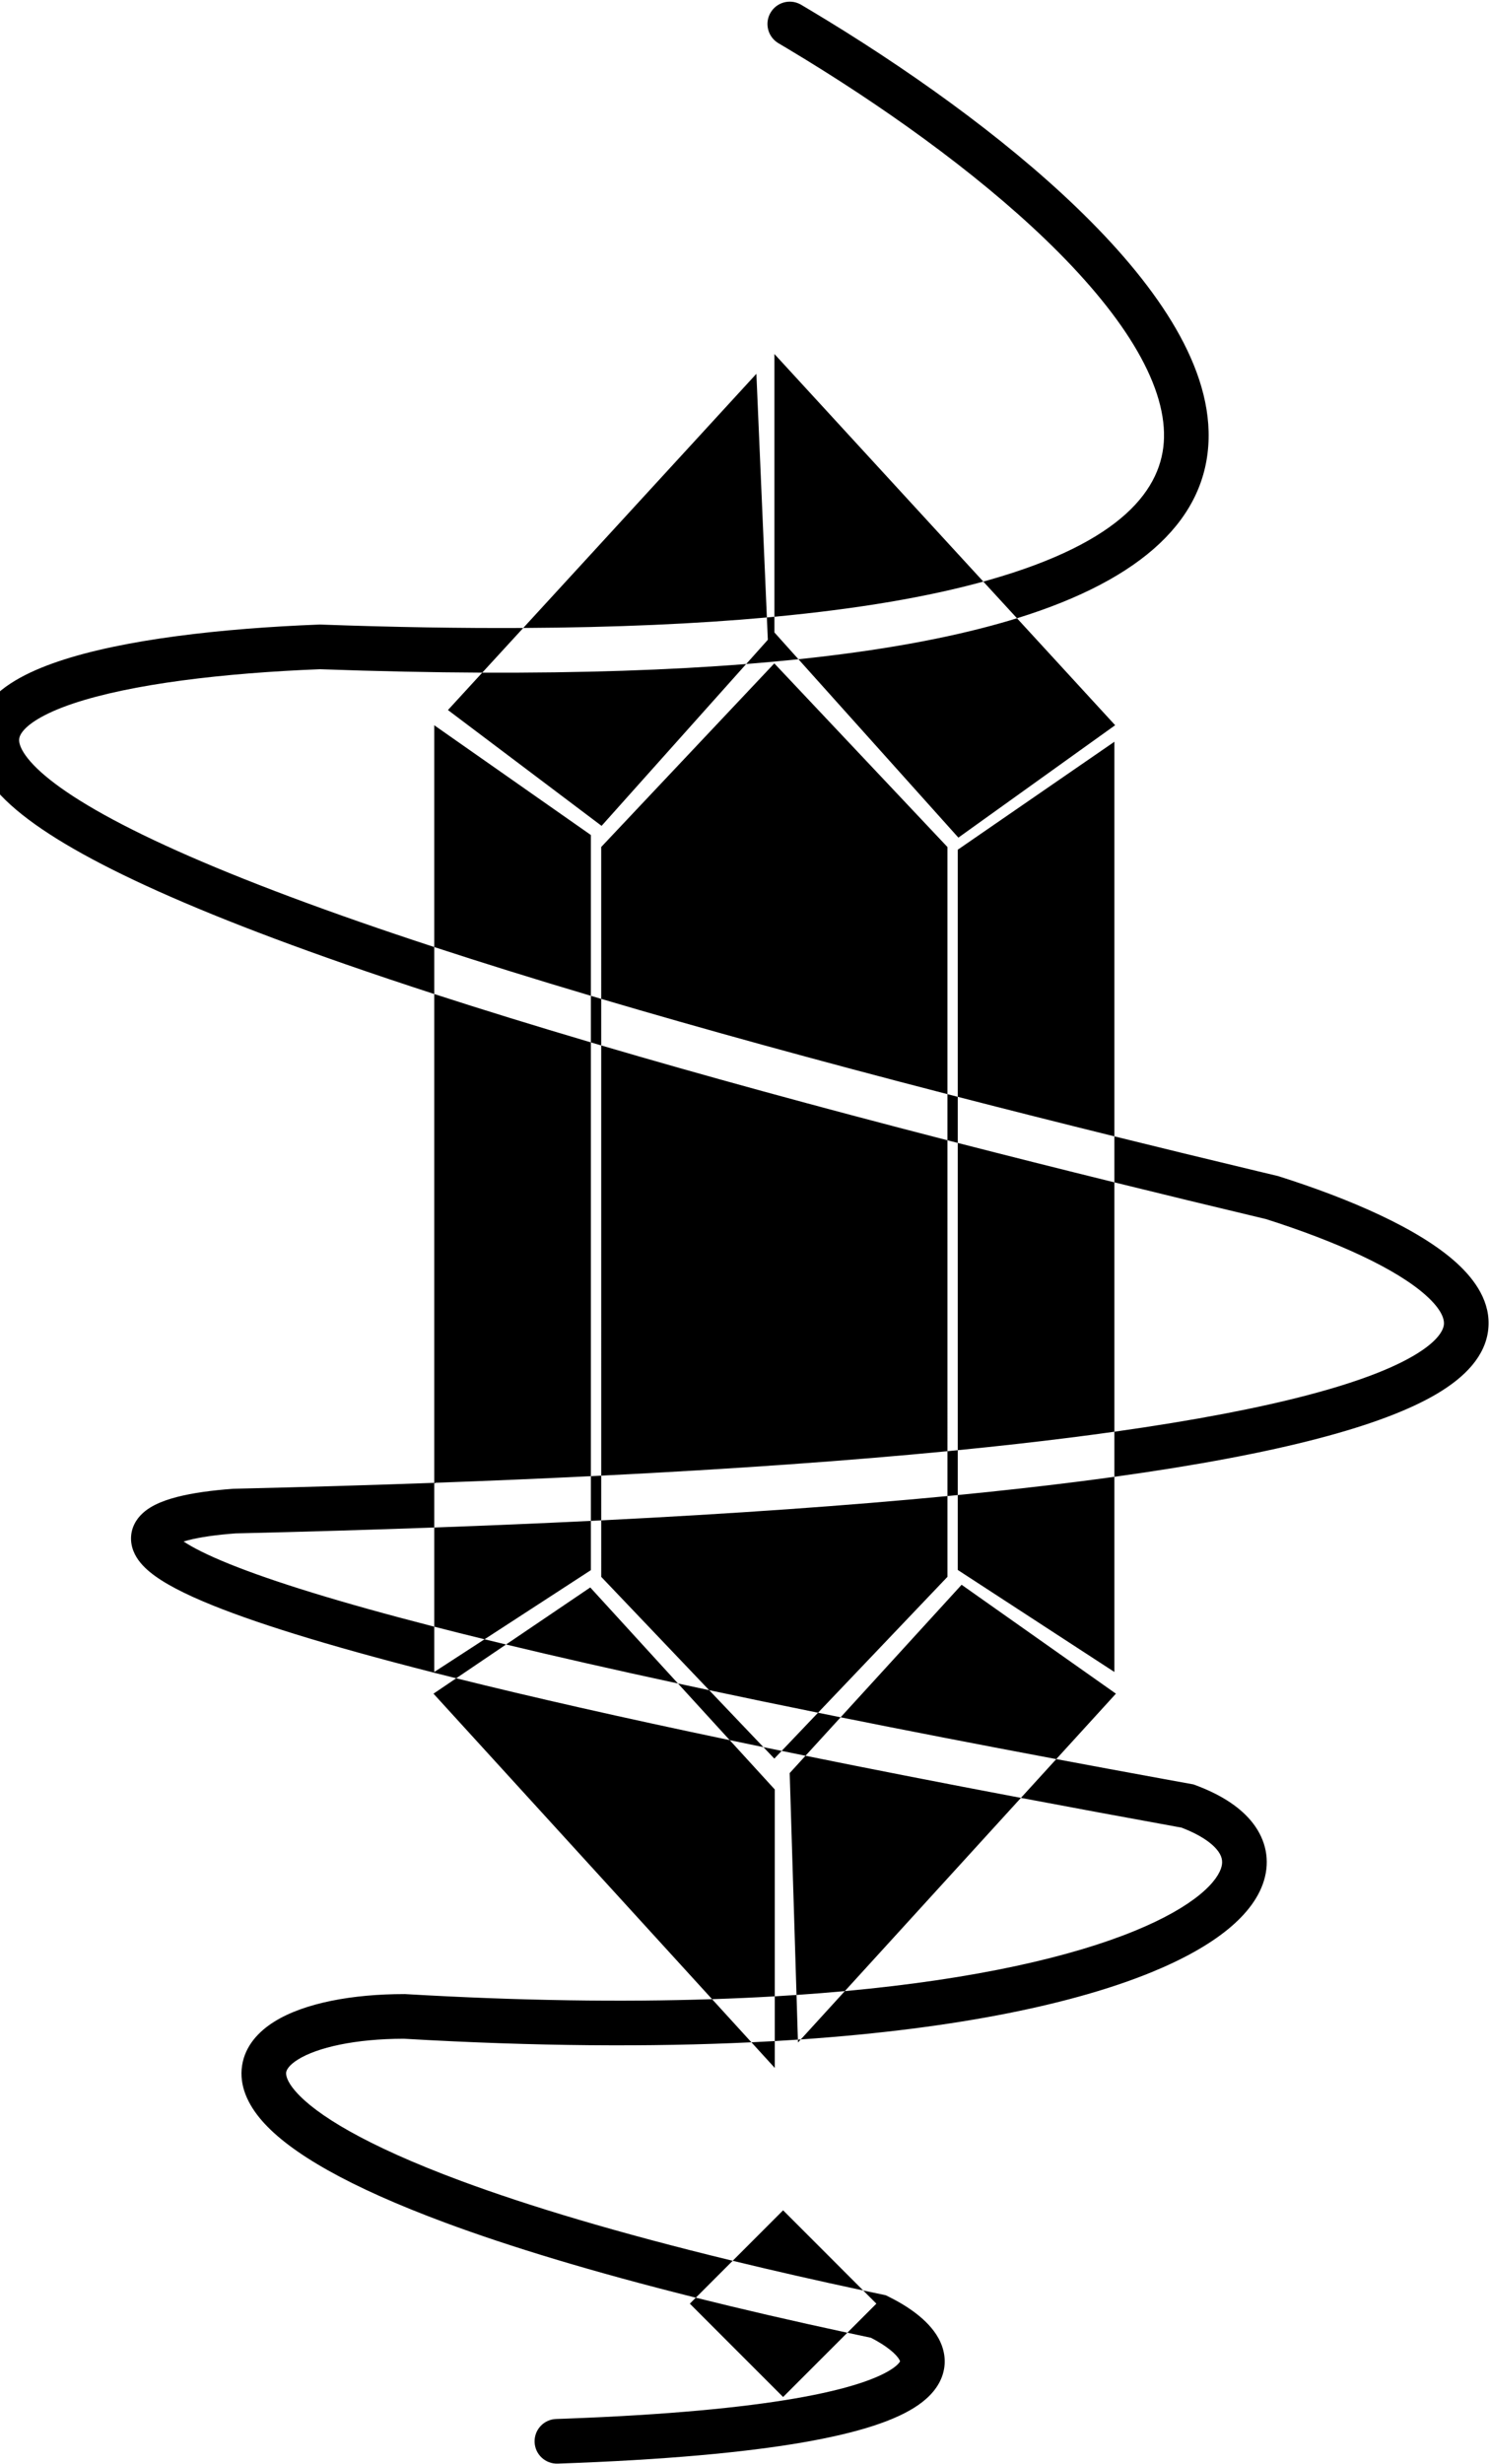 <svg width="768" height="1269" viewBox="0 0 768 1269" fill="none" xmlns="http://www.w3.org/2000/svg">
<path d="M445.982 1179.9L455.123 1181.83L456.542 1182.13L457.844 1182.77C467.515 1187.54 478.372 1194.65 483.66 1204.15C486.559 1209.37 488.055 1215.85 485.966 1222.75C483.967 1229.35 479.217 1234.54 473.378 1238.62C461.99 1246.57 442.578 1252.97 413.487 1257.98C383.972 1263.06 343.06 1266.92 287.442 1268.85C281.094 1269.06 275.771 1264.1 275.551 1257.75C275.332 1251.4 280.3 1246.08 286.648 1245.86L291.766 1245.68C344.193 1243.72 382.369 1240 409.584 1235.32C438.1 1230.41 453.219 1224.64 460.213 1219.76C461.846 1218.62 462.806 1217.68 463.346 1217.02C463.611 1216.7 463.764 1216.46 463.848 1216.31C463.882 1216.25 463.904 1216.2 463.92 1216.16C463.887 1216.03 463.797 1215.76 463.559 1215.33C461.94 1212.42 457.009 1208.18 448.917 1204.03C444.814 1203.16 440.758 1202.3 436.748 1201.43L451.714 1186.47L444.912 1179.67C445.268 1179.74 445.625 1179.82 445.982 1179.9ZM358.647 1183.39C382.45 1189.33 408.435 1195.35 436.748 1201.43L403.641 1234.54L355.568 1186.47L358.647 1183.39ZM209.109 1027.04C268.488 1030.52 321.001 1031.15 367.034 1029.64L387.299 1051.85C335.85 1054.3 276.288 1054 208.133 1050.02C183.112 1050.06 163.511 1054.5 153.514 1060.76C148.64 1063.82 147.676 1066.24 147.512 1067.31C147.356 1068.34 147.418 1071.47 152.394 1077.17C162.684 1088.96 188.151 1104.88 237.49 1123.2C272.359 1136.14 318.329 1149.99 377.656 1164.38L358.647 1183.39C305.128 1170.02 262.634 1157.06 229.486 1144.76C179.823 1126.33 149.461 1108.79 135.066 1092.29C127.7 1083.85 123.205 1074.14 124.776 1063.84C126.339 1053.6 133.383 1046.24 141.298 1041.28C156.839 1031.54 181.816 1027.02 208.436 1027.02H208.773L209.109 1027.04ZM444.912 1179.67C420.794 1174.52 398.408 1169.41 377.656 1164.38L403.641 1138.39L444.912 1179.67ZM399.357 1065.06L387.299 1051.85C391.369 1051.66 395.388 1051.45 399.357 1051.22V1065.06ZM411.305 1051.96L411.259 1050.48C411.758 1050.44 412.256 1050.41 412.752 1050.38L411.305 1051.96ZM411.259 1050.48C407.343 1050.74 403.376 1050.99 399.357 1051.22V1028.18C403.138 1027.96 406.869 1027.72 410.551 1027.47L411.259 1050.48ZM544.441 905.997C562.443 909.374 581.098 912.828 600.425 916.356L614.156 918.854L615.146 919.034L616.09 919.383C628.073 923.814 638.095 929.812 644.704 937.654C651.637 945.882 654.605 956.003 651.999 966.701C649.545 976.782 642.528 985.793 632.969 993.614C623.298 1001.53 610.148 1008.95 593.694 1015.7C554.938 1031.59 495.406 1044.7 412.752 1050.38L435.454 1025.49C503.546 1019.23 552.71 1007.65 584.966 994.421C600.081 988.222 611.04 981.838 618.405 975.813C625.881 969.696 628.83 964.64 629.653 961.259C630.326 958.497 629.886 955.762 627.116 952.475C624.117 948.916 618.409 944.884 609.026 941.298C579.985 936.027 552.406 930.918 526.223 925.97L544.441 905.997ZM235.143 864.371C273.575 873.928 320.133 884.519 376.121 896.232L399.357 921.654V1028.18C388.959 1028.79 378.187 1029.28 367.034 1029.64L223.435 872.298L235.143 864.371ZM415.186 904.275C449.053 911.141 485.988 918.367 526.223 925.97L435.454 1025.49C427.418 1026.23 419.118 1026.89 410.551 1027.47L407.035 913.199L415.186 904.275ZM575.183 872.294L544.441 905.997C504.206 898.449 467.23 891.277 433.288 884.463L495.644 816.21L575.183 872.294ZM393.498 899.841C396.604 900.482 399.737 901.124 402.897 901.771L399.118 905.737L393.498 899.841ZM421.635 882.113C425.479 882.891 429.363 883.675 433.288 884.463L415.186 904.275C411.044 903.435 406.948 902.6 402.897 901.771L421.635 882.113ZM349.455 867.058C354.716 868.191 360.071 869.336 365.524 870.493L393.498 899.841C387.607 898.627 381.815 897.423 376.121 896.232L349.455 867.058ZM488.344 812.128L421.635 882.113C401.886 878.114 383.198 874.241 365.524 870.493L309.89 812.128L309.889 783.041C378.51 779.617 437.641 775.39 488.343 770.524L488.344 812.128ZM349.455 867.058C316.245 859.906 286.822 853.219 260.836 846.974L304.24 817.59L349.455 867.058ZM223.832 786.72C191.489 787.891 157.364 788.906 121.378 789.753C111.549 790.483 103.157 791.673 96.984 793.263C96.134 793.482 95.354 793.704 94.638 793.923C99.218 796.983 106.832 800.917 118.606 805.649C140.492 814.445 174.336 825.081 223.832 837.794V861.121L249.748 844.286C253.373 845.173 257.069 846.069 260.836 846.974L235.143 864.371C175.474 849.532 135.395 837.184 110.03 826.99C94.962 820.934 84.01 815.232 77.201 809.602C73.827 806.813 70.491 803.254 68.746 798.75C66.736 793.559 67.22 788.023 70.195 783.327C72.757 779.282 76.606 776.732 79.856 775.085C83.272 773.353 87.201 772.033 91.246 770.991C99.353 768.902 109.362 767.571 119.957 766.795L120.243 766.773L120.528 766.766C156.855 765.913 191.261 764.888 223.832 763.705V786.72ZM574.389 861.121L493.656 808.572V770.008C515.523 767.866 535.792 765.604 554.551 763.234C561.353 762.375 567.965 761.498 574.389 760.609V861.121ZM304.566 808.677L249.748 844.286C240.669 842.064 232.036 839.9 223.832 837.794V786.72C252.084 785.698 278.977 784.556 304.566 783.303V808.677ZM309.889 783.041C308.121 783.129 306.347 783.216 304.566 783.303V760.275C306.346 760.188 308.12 760.1 309.888 760.011L309.889 783.041ZM493.656 770.008C491.895 770.181 490.124 770.353 488.343 770.524L488.342 747.418C490.124 747.245 491.895 747.071 493.656 746.897V770.008ZM223.832 511.957C248.412 519.922 275.274 528.222 304.566 536.868V760.275C279.001 761.531 252.108 762.678 223.832 763.705V511.957ZM574.389 585.26C598.07 591.111 622.64 597.084 648.128 603.178L658.32 605.61L658.728 605.707L659.128 605.834C695.723 617.425 731.293 632.746 750.771 650.439C760.449 659.23 768.534 670.804 767.114 684.556C765.693 698.307 755.288 709.197 740.539 717.909C712.978 734.187 660.479 748.698 574.389 760.609V737.386C658.201 725.606 705.768 711.733 728.841 698.105C741.441 690.664 743.95 684.963 744.236 682.193C744.521 679.425 743.106 674.548 735.306 667.464C719.882 653.453 688.747 639.372 652.559 627.881C625.505 621.438 599.459 615.129 574.389 608.951V585.26ZM309.883 538.434C361.64 553.633 420.862 569.893 488.339 587.279L488.342 747.418C437.855 752.305 378.742 756.562 309.888 760.011L309.883 538.434ZM493.656 588.647C519.366 595.252 546.263 602.02 574.389 608.951V737.386C567.093 738.412 559.522 739.422 551.668 740.415C533.771 742.676 514.46 744.84 493.656 746.897V588.647ZM488.338 563.526C490.105 563.983 491.877 564.441 493.656 564.899V588.647C491.878 588.19 490.106 587.734 488.339 587.279L488.338 563.526ZM574.389 585.26C546.235 578.304 519.338 571.518 493.656 564.899V437.642L574.389 382.032V585.26ZM488.336 436.234L488.338 563.526C420.606 546.016 361.401 529.68 309.882 514.455L309.881 436.234L399.109 341.666L488.336 436.234ZM304.566 512.88C306.329 513.403 308.101 513.928 309.882 514.455L309.883 538.434C308.102 537.911 306.33 537.388 304.566 536.868V512.88ZM304.566 430.068V512.88C275.163 504.144 248.305 495.777 223.832 487.766V373.534L304.566 430.068ZM165.298 321.675C202.949 323.037 237.691 323.593 269.698 323.421L248.575 346.43C222.349 346.315 194.485 345.741 164.909 344.675C115.073 346.63 67.559 352.283 37.566 362.39C22.023 367.628 13.902 373.202 11.035 377.658C9.928 379.378 9.68 380.791 9.983 382.447C10.348 384.446 11.719 387.701 15.703 392.247C23.811 401.498 40.186 413.234 68.301 427.332C96.142 441.292 134.516 457.095 185.603 474.877C197.643 479.067 210.378 483.362 223.832 487.766V511.957C207.587 506.692 192.337 501.575 178.042 496.599C126.444 478.64 87.053 462.463 57.992 447.891C29.205 433.457 9.538 420.108 -1.594 407.406C-7.231 400.975 -11.28 394.035 -12.642 386.584C-14.067 378.79 -12.35 371.495 -8.307 365.212C-0.875 353.662 14.045 346.046 30.221 340.594C63.582 329.352 114.04 323.632 164.437 321.676L164.868 321.66L165.298 321.675ZM574.789 373.51L493.982 431.403L411.544 339.53C453.464 335.147 488.091 328.794 516.272 320.777C518.963 320.011 521.602 319.227 524.189 318.426L574.789 373.51ZM310.076 425.349L230.889 365.696L248.575 346.43C300.036 346.657 345.192 345.107 384.611 341.992L310.076 425.349ZM399.161 325.728L411.544 339.53C402.88 340.436 393.905 341.257 384.611 341.992L395.772 329.51L395.276 318.01C396.578 317.893 397.873 317.77 399.161 317.649V325.728ZM395.276 318.01C359.113 321.282 317.448 323.164 269.698 323.421L389.866 192.524L395.276 318.01ZM397.179 6.514C400.306 1.216 407.021 -0.656 412.411 2.168L412.927 2.455L417.624 5.244C466.216 34.278 516.515 69.89 555.04 106.977C574.923 126.118 591.962 145.929 603.987 165.705C615.967 185.408 623.441 205.857 622.962 226.005C621.996 266.701 589.666 298.164 524.189 318.426L506.833 299.534C507.891 299.243 508.94 298.95 509.978 298.655C578.364 279.199 599.344 251.755 599.968 225.459C600.304 211.306 595.031 195.246 584.334 177.654C573.682 160.134 558.113 141.861 539.089 123.548C502.234 88.068 453.508 53.48 405.846 25L401.238 22.263L400.736 21.949C395.659 18.595 394.052 11.813 397.179 6.514ZM506.833 299.534C478.427 307.344 442.891 313.527 399.161 317.649V182.322L506.833 299.534Z" fill="black"/>
</svg>
